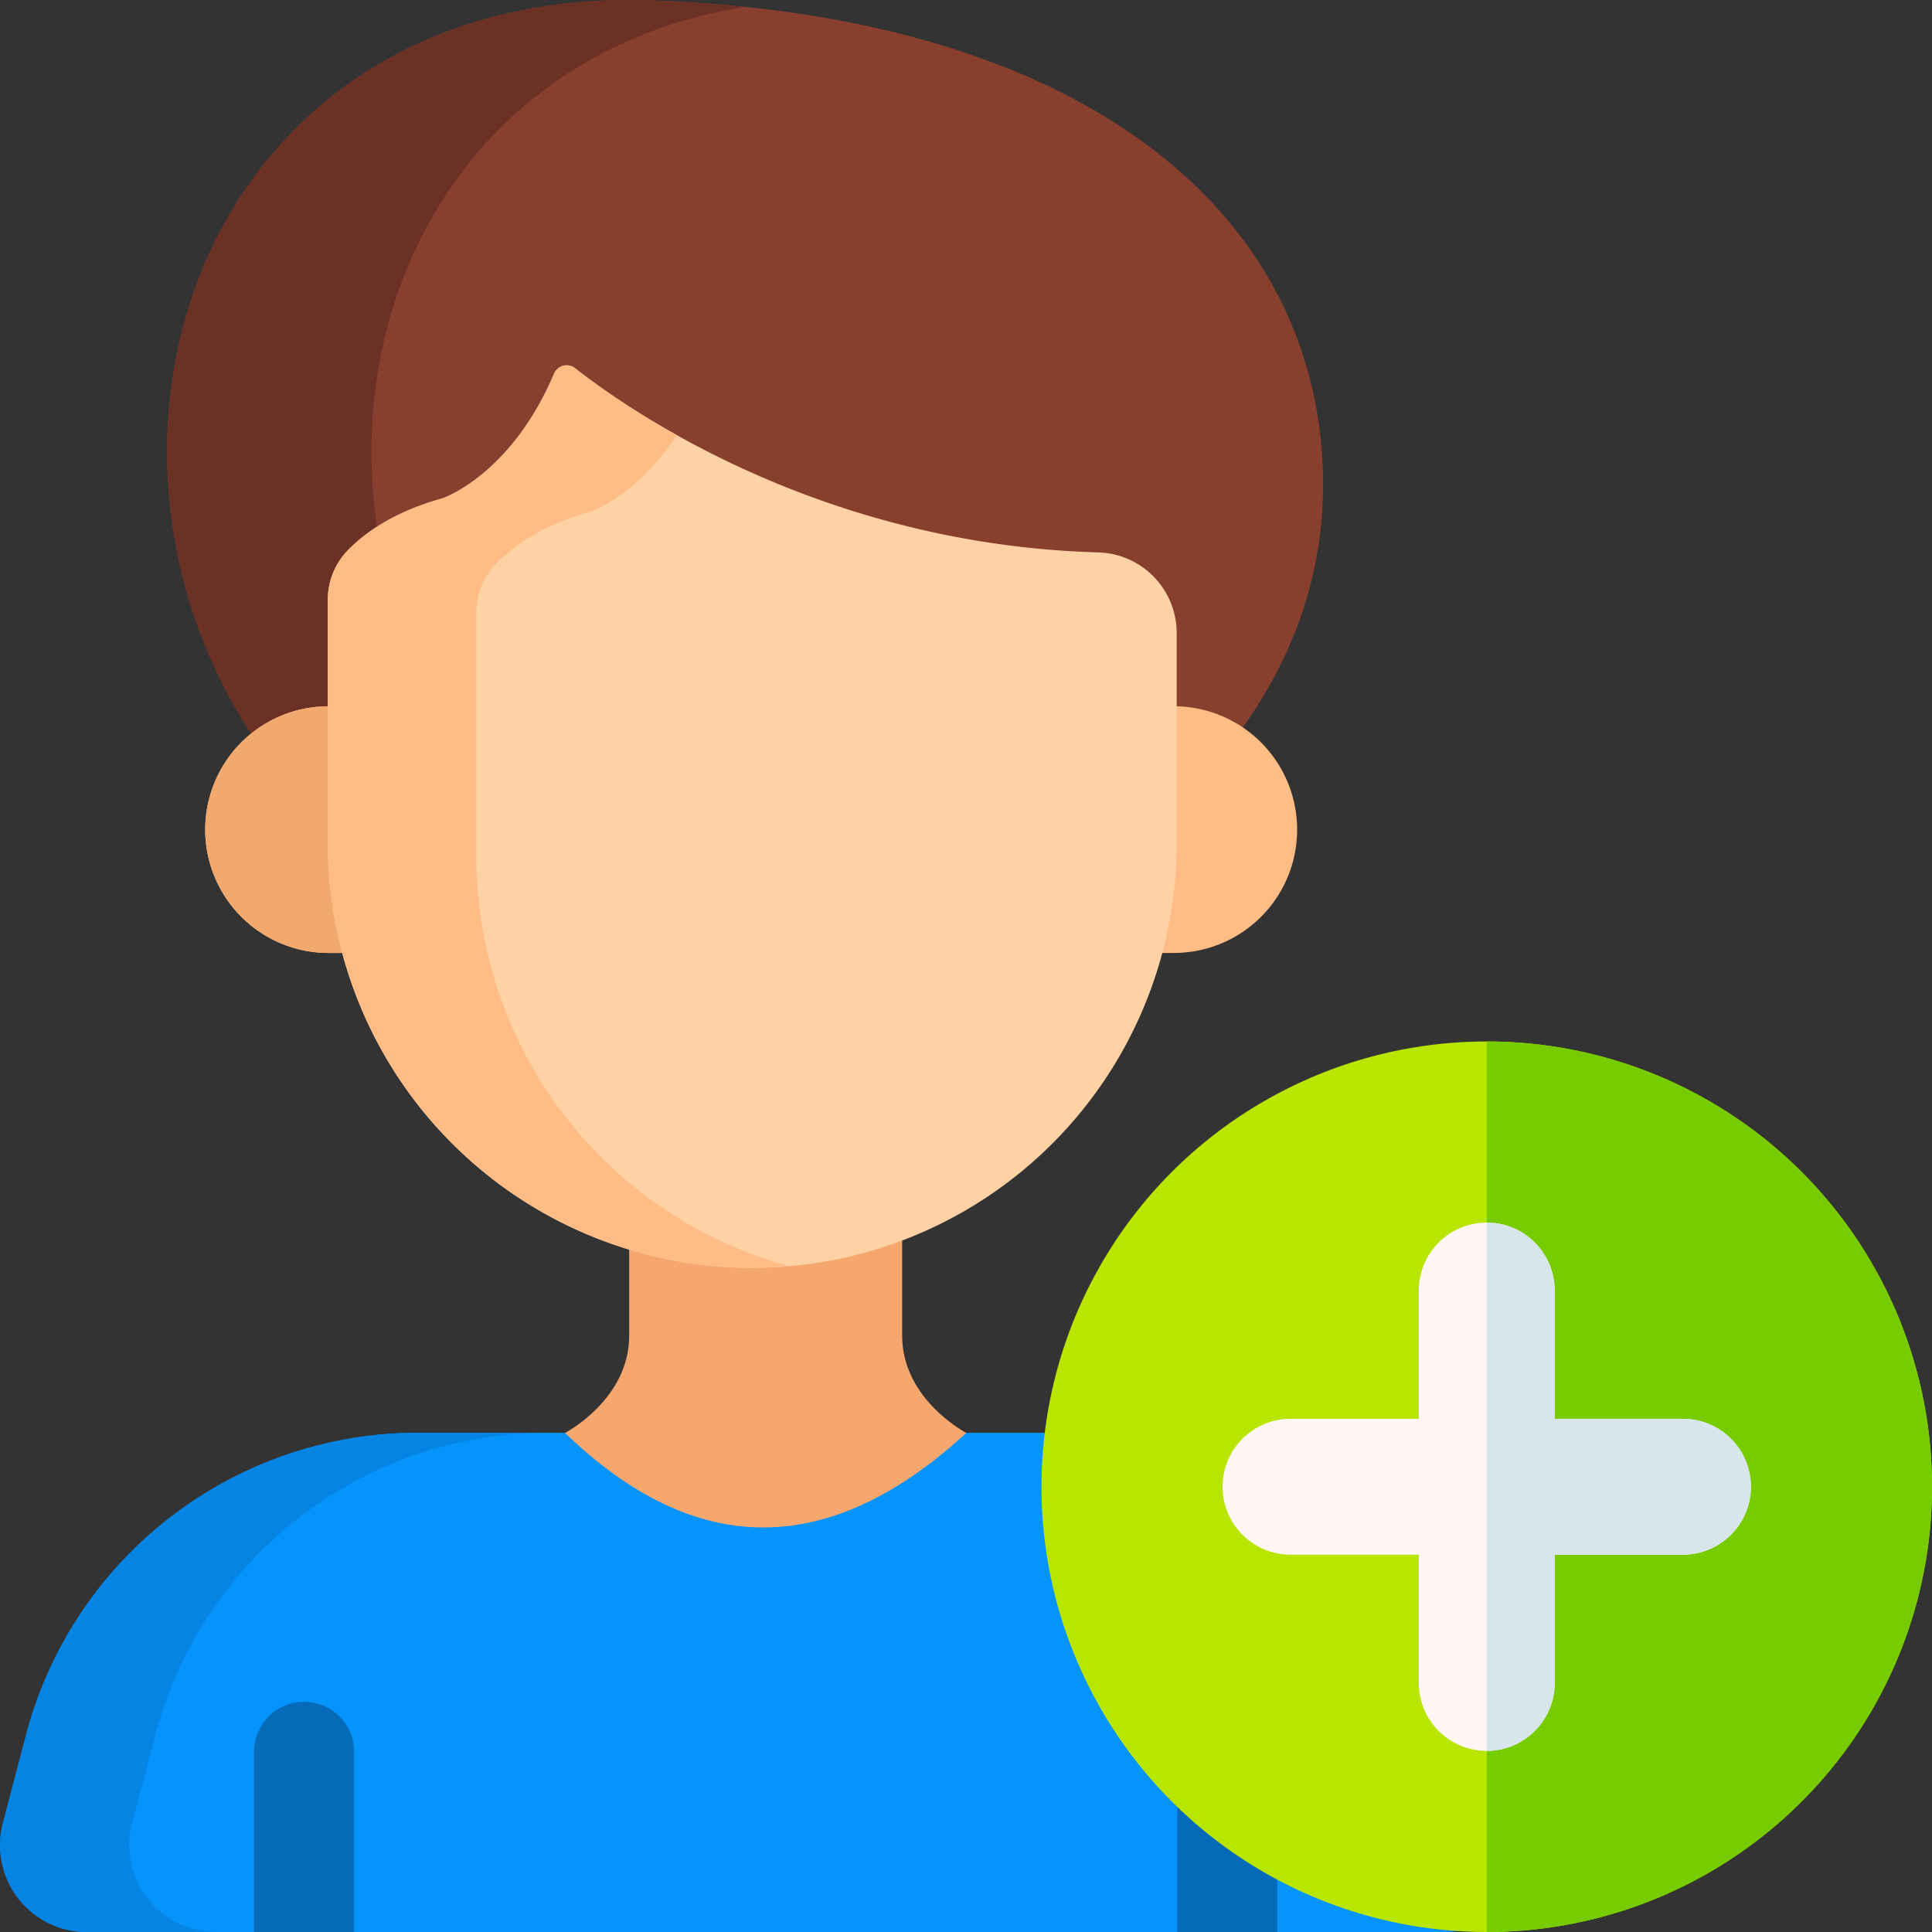 <svg viewBox="0 0 512 512" xmlns="http://www.w3.org/2000/svg"><rect x="0" y="0" width="512" height="512" fill="#333333" stroke="none"/><g id="Layer_2" data-name="Layer 2"><g id="Layer_1-2" data-name="Layer 1"><g id="_105" data-name="105"><g id="user"><path d="m382.79 512h-359.79a23 23 0 0 1 -22.23-28.82l6.13-23.37a107.4 107.4 0 0 1 103.88-80.11h184.22a107.4 107.4 0 0 1 103.88 80.11l6.12 23.37a23 23 0 0 1 -22.21 28.82z" fill="#0593fc"/><path d="m35 483.17a23 23 0 0 0 22.26 28.83h-34.26a23 23 0 0 1 -22.23-28.83l6.13-23.36a107.39 107.39 0 0 1 103.88-80.11h34.22a107.38 107.38 0 0 0 -103.83 80.11z" fill="#0584e3"/><path d="m93.84 464.25v47.75h-26.52v-47.75a13.26 13.26 0 1 1 26.52 0z" fill="#056bb8"/><path d="m338.47 464.25v47.75h-26.47v-47.75a13.26 13.26 0 0 1 26.52 0z" fill="#056bb8"/><path d="m239.08 319v35c0 16.9 17 25.74 17 25.74-35.87 33-71.32 33.81-106.34 0 0 0 17-8.84 17-25.74v-35z" fill="#f6a76e"/><path d="m350.64 128.63c0 71-71.53 128.52-159.76 128.52s-138.63-60.07-145.7-122c-8.06-70.5 39.24-138.15 127.42-135.05 116.14 4.13 178.04 57.55 178.04 128.53z" fill="#883f2e"/><path d="m218.5 255.24a198.7 198.7 0 0 1 -27.62 1.91c-88.24 0-138.63-60.07-145.71-122-8.05-70.5 39.25-138.15 127.43-135.04q12.87.45 24.85 1.71c-69.22 11-105.25 71.09-98.13 133.36 6.32 55.4 47.36 109.35 119.18 120.06z" fill="#6b3125"/><path d="m343.75 219.86a32.66 32.66 0 0 1 -32.68 32.68h-223.43a32.69 32.69 0 1 1 0-65.37h223.43a32.68 32.68 0 0 1 32.68 32.69z" fill="#ffbc85"/><path d="m199.35 187.17v65.37h-111.71a32.69 32.69 0 1 1 0-65.37z" fill="#f1a96e"/><path d="m311.83 167.73v55.74a112.48 112.48 0 0 1 -112.47 112.53 112.48 112.48 0 0 1 -112.48-112.53v-64.57a18.76 18.76 0 0 1 5.35-13.12c5.1-5.21 13-10.36 25-13.7 0 0 18.1-6 29.62-33.07a3.6 3.6 0 0 1 5.53-1.43c13.81 10.84 64.93 46.73 138.6 48.81a21.38 21.38 0 0 1 20.85 21.34z" fill="#fed2a5"/><path d="m209.17 335.51c-3.23.29-6.51.44-9.82.44a112.48 112.48 0 0 1 -112.47-112.48v-64.57a18.78 18.78 0 0 1 5.35-13.12c5.1-5.21 13-10.36 25-13.7 0 0 18.11-6 29.62-33.06a3.6 3.6 0 0 1 5.53-1.44 210.58 210.58 0 0 0 27 17.73c-10.7 16.23-22.79 20.25-22.79 20.25-12.06 3.34-19.91 8.48-25 13.7a18.75 18.75 0 0 0 -5.36 13.12v64.62a112.56 112.56 0 0 0 83 108.56z" fill="#ffbc85"/></g><circle cx="394" cy="394" fill="#b9e600" r="118"/><path d="m512 394a118 118 0 0 1 -118 118v-236a118 118 0 0 1 118 118z" fill="#7c0"/><path d="m464 394a18 18 0 0 1 -18 18h-34v34a18 18 0 0 1 -36 0v-34h-34a18 18 0 0 1 0-36h34v-34a18 18 0 0 1 36 0v34h34a18 18 0 0 1 18 18z" fill="#fff5f5"/><path d="m464 394a18 18 0 0 1 -18 18h-34v34a18 18 0 0 1 -18 18v-140a18 18 0 0 1 18 18v34h34a18 18 0 0 1 18 18z" fill="#d8e6eb"/></g></g></g></svg>